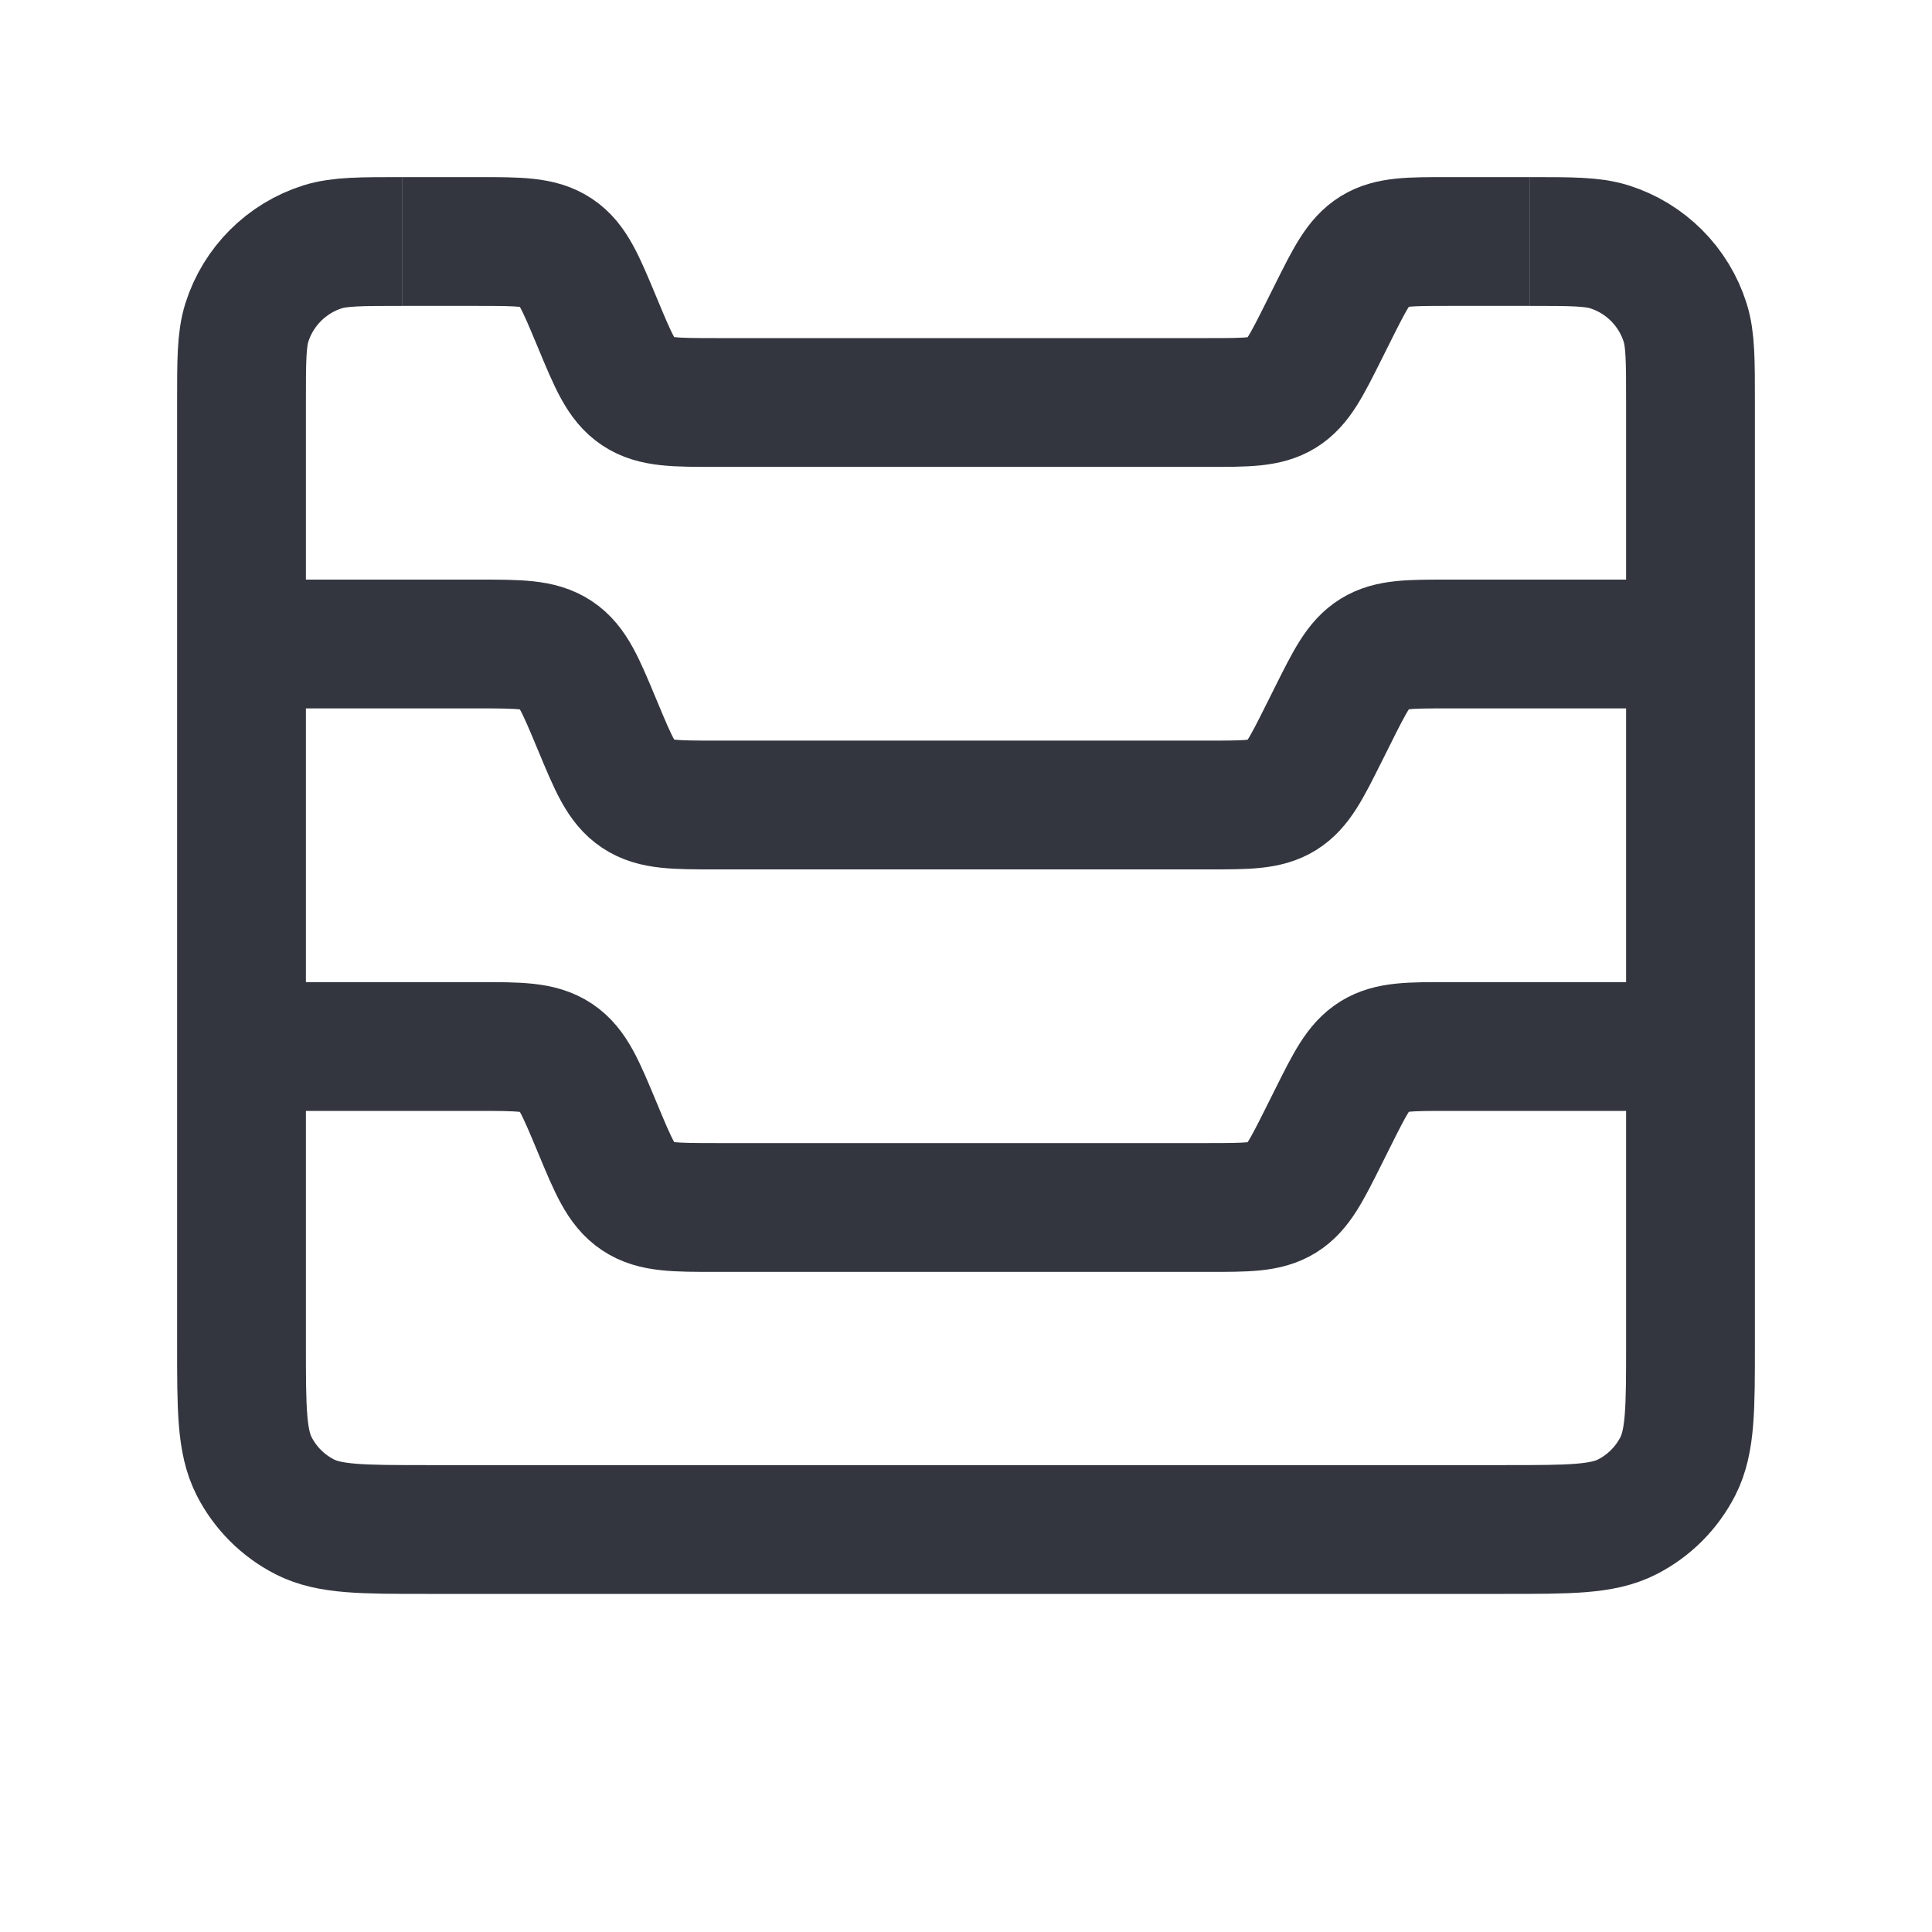 <svg width="30" height="30" viewBox="0 0 30 30" fill="none" xmlns="http://www.w3.org/2000/svg">
<path d="M23.75 3.75V3.75C24.401 3.75 24.727 3.75 24.991 3.833C25.551 4.01 25.99 4.449 26.167 5.009C26.25 5.273 26.25 5.599 26.25 6.25V20.87C26.25 21.878 26.25 22.382 26.054 22.767C25.881 23.106 25.606 23.381 25.267 23.554C24.882 23.75 24.378 23.75 23.37 23.75H6.63C5.622 23.75 5.118 23.75 4.733 23.554C4.394 23.381 4.119 23.106 3.946 22.767C3.75 22.382 3.75 21.878 3.75 20.87V6.25C3.75 5.599 3.75 5.273 3.833 5.009C4.01 4.449 4.449 4.01 5.009 3.833C5.273 3.75 5.599 3.75 6.25 3.75V3.75" stroke="#33363F" stroke-width="2"/>
<path d="M23.75 3.75H22.486C21.885 3.75 21.584 3.75 21.342 3.899C21.101 4.049 20.966 4.318 20.697 4.856L20.553 5.144C20.284 5.682 20.149 5.951 19.908 6.101C19.666 6.25 19.365 6.25 18.764 6.25H11.125C10.479 6.25 10.156 6.25 9.904 6.082C9.652 5.914 9.527 5.616 9.279 5.019L9.263 4.981C9.014 4.384 8.89 4.086 8.638 3.918C8.386 3.75 8.063 3.75 7.417 3.75H6.25" stroke="#33363F" stroke-width="2"/>
<path d="M26.25 10H22.486C21.885 10 21.584 10 21.342 10.149C21.101 10.299 20.966 10.568 20.697 11.106L20.553 11.394C20.284 11.932 20.149 12.201 19.908 12.351C19.666 12.5 19.365 12.5 18.764 12.5H11.125C10.479 12.5 10.156 12.5 9.904 12.332C9.652 12.164 9.527 11.866 9.279 11.269L9.263 11.231C9.014 10.634 8.89 10.336 8.638 10.168C8.386 10 8.063 10 7.417 10H3.75" stroke="#33363F" stroke-width="2"/>
<path d="M26.25 16.25H22.486C21.885 16.25 21.584 16.25 21.342 16.399C21.101 16.549 20.966 16.818 20.697 17.356L20.553 17.644C20.284 18.182 20.149 18.451 19.908 18.601C19.666 18.75 19.365 18.75 18.764 18.75H11.125C10.479 18.75 10.156 18.75 9.904 18.582C9.652 18.414 9.527 18.116 9.279 17.519L9.263 17.481C9.014 16.884 8.89 16.586 8.638 16.418C8.386 16.25 8.063 16.25 7.417 16.25H3.75" stroke="#33363F" stroke-width="2"/>
</svg>
